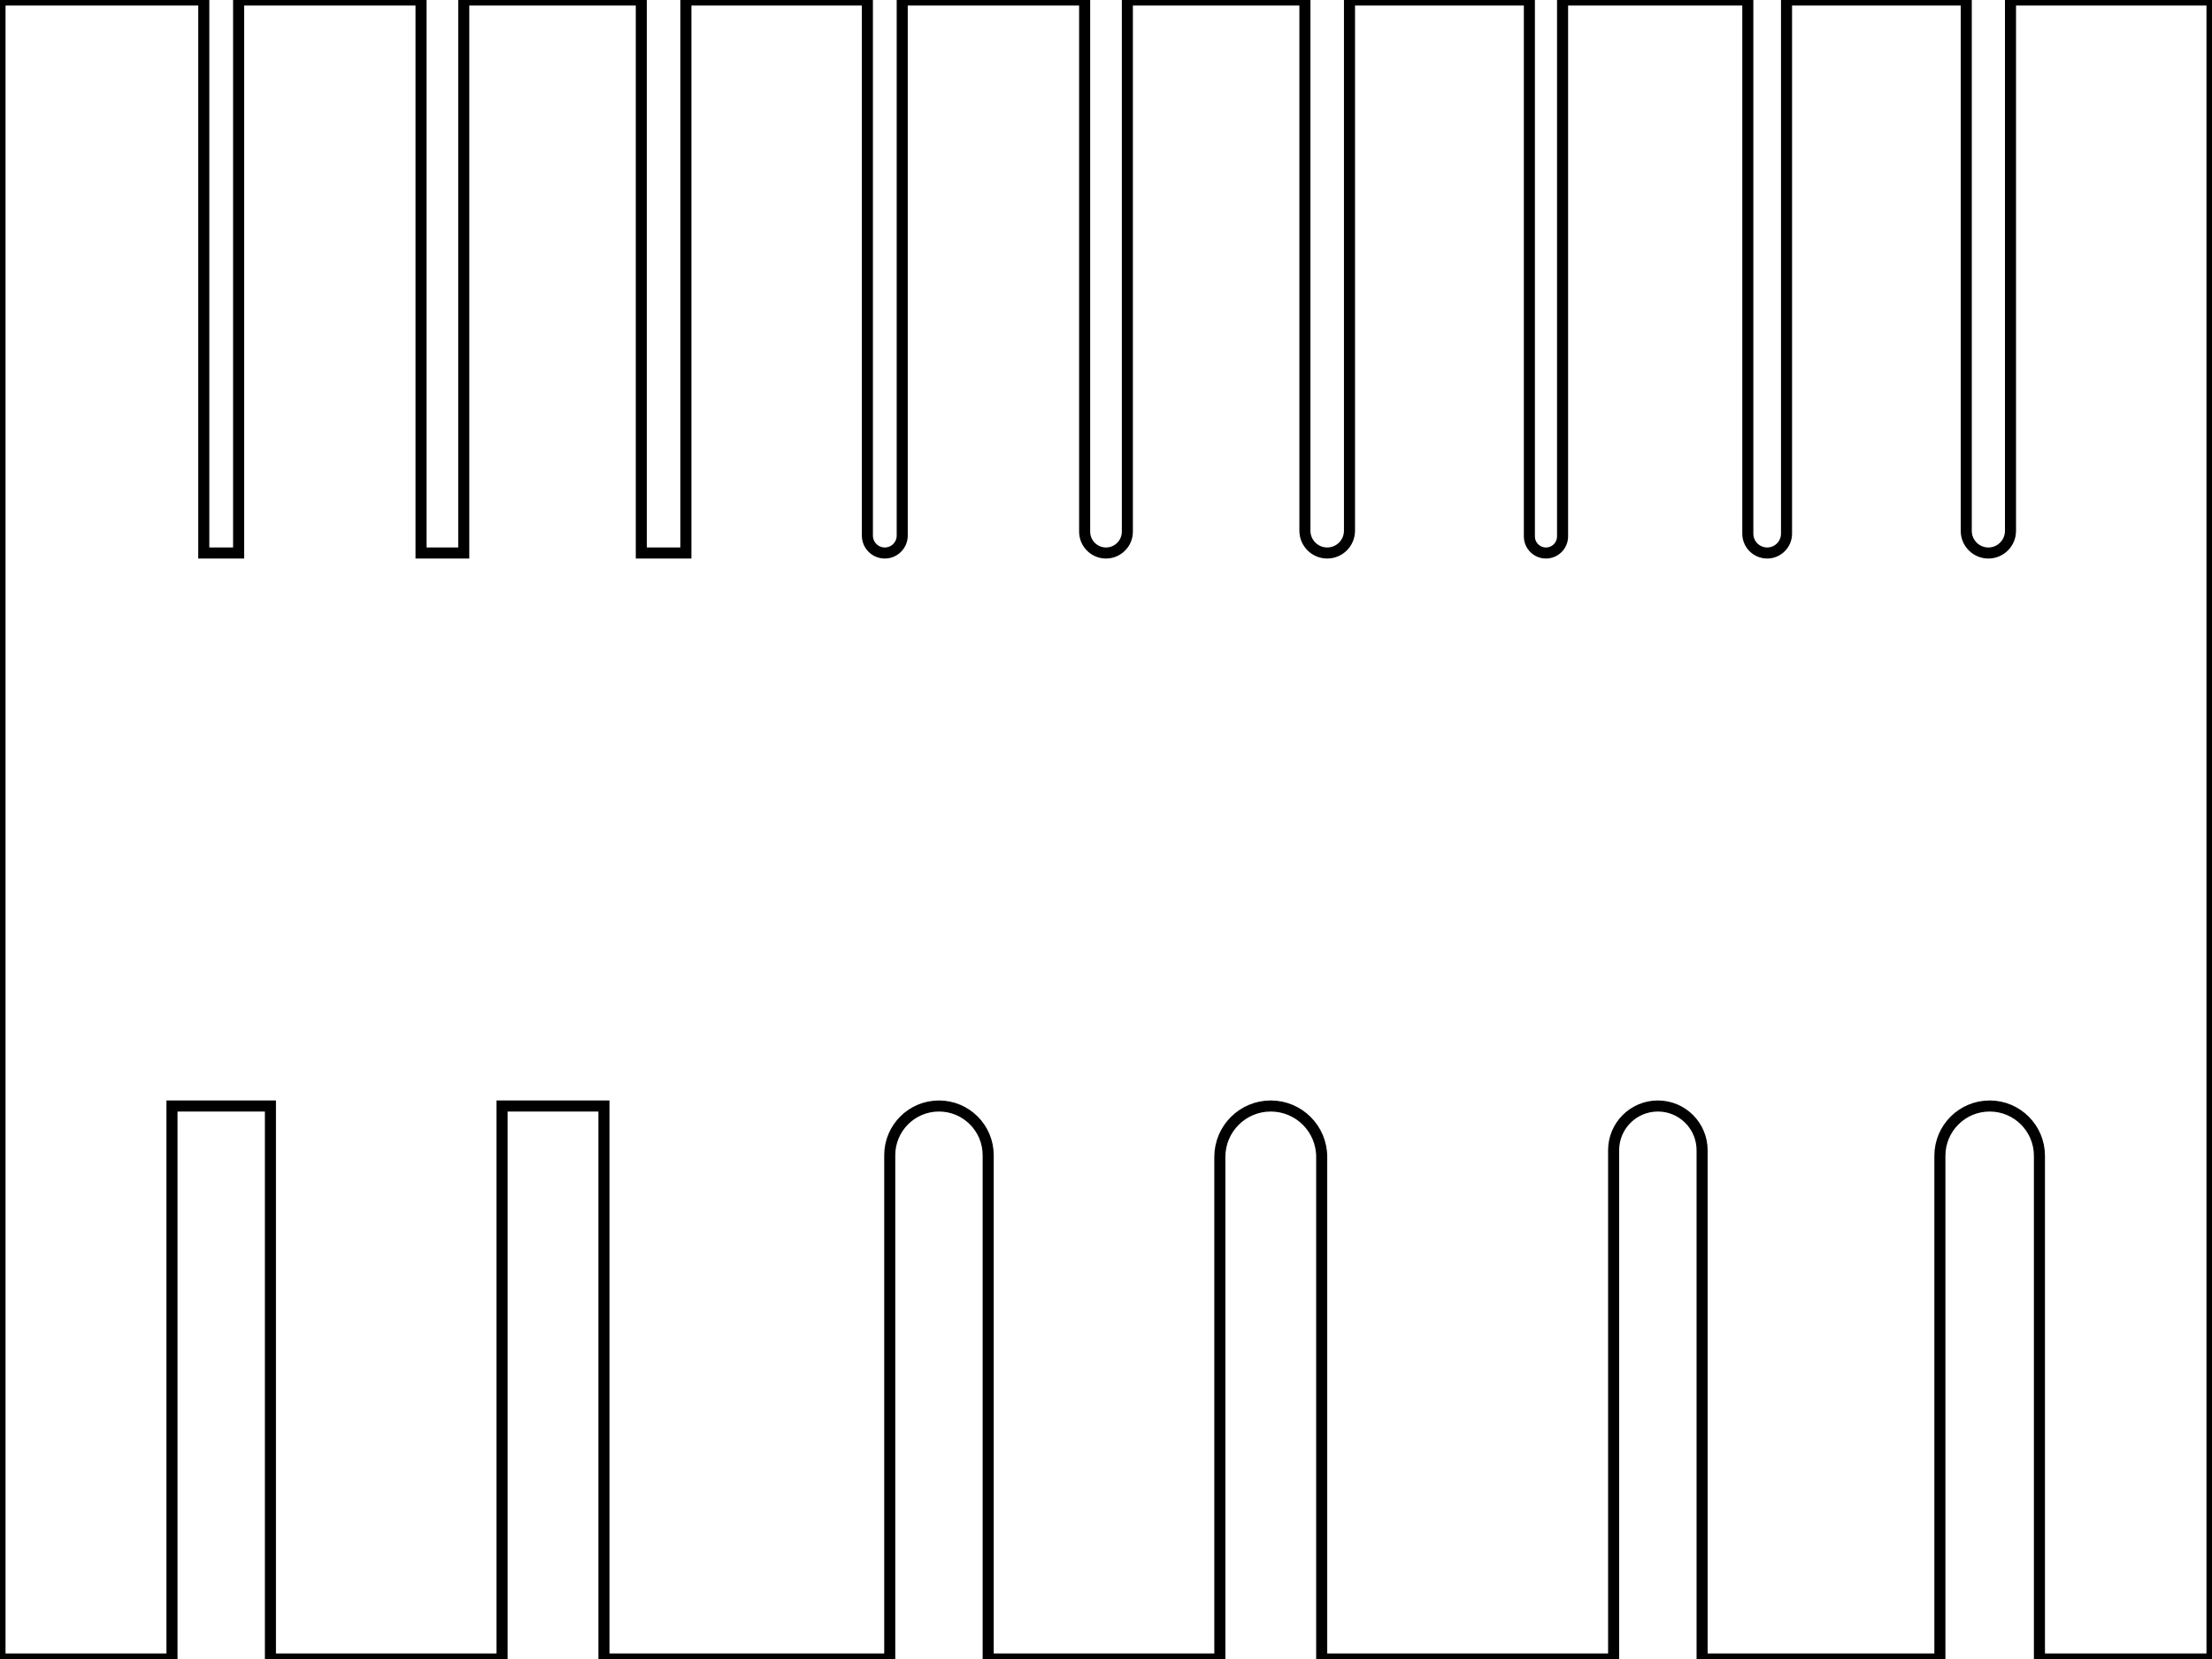 <?xml version="1.0" encoding="UTF-8" standalone="no"?>
<svg xmlns="http://www.w3.org/2000/svg" xmlns:xlink="http://www.w3.org/1999/xlink" version="1.1" width="144pt" height="108pt" viewBox="0 0 144 108">
<title>Playing with shapes - Gauge 2</title>
<path d="M87.851 0 L99.562 0 L99.562 34.92 C99.562 35.516 100.045 36 100.642 36 C101.238 36 101.722 35.516 101.722 34.92 L101.722 0 L113.782 0 L113.782 34.74 C113.782 35.436 114.346 36 115.042 36 C115.737 36 116.302 35.436 116.302 34.74 L116.302 0 L128.002 0 L128.002 34.56 C128.002 35.355 128.646 36 129.442 36 C130.237 36 130.882 35.355 130.882 34.56 L130.882 0 L144 0 L144 108 L132.766 108 L132.766 75.24 C132.766 73.451 131.316 72 129.526 72 C127.737 72 126.286 73.451 126.286 75.24 L126.286 108 L110.806 108 L110.806 74.88 C110.806 73.289 109.517 72 107.926 72 C106.336 72 105.046 73.289 105.046 74.88 L105.046 108 L86.042 108 L86.042 75.316 C86.042 73.484 84.557 72 82.726 72 C80.895 72 79.411 73.484 79.411 75.316 L79.411 108 L64.33 108 L64.33 75.204 C64.33 73.434 62.896 72 61.126 72 C59.357 72 57.922 73.434 57.922 75.204 L57.922 108 L39.316 108 L39.316 72 L32.684 72 L32.684 108 L17.604 108 L17.604 72 L11.196 72 L11.196 108 L0 108 L0 0 L13.266 0 L13.266 36 L15.534 36 L15.534 0 L27.41 0 L27.41 36 L30.19 36 L30.19 0 L41.749 0 L41.749 36 L44.651 36 L44.651 0 L56.466 0 L56.466 34.866 C56.466 35.492 56.974 36 57.6 36 C58.226 36 58.734 35.492 58.734 34.866 L58.734 0 L70.61 0 L70.61 34.61 C70.61 35.378 71.233 36 72 36 C72.767 36 73.39 35.378 73.39 34.61 L73.39 0 L84.949 0 L84.949 34.549 C84.949 35.35 85.599 36 86.4 36 C87.201 36 87.851 35.35 87.851 34.549 L87.851 0 Z " fill="none" stroke="#000000" stroke-width="0.72" />
</svg>
<!--
Generator: Cuttle.xyz
-->
